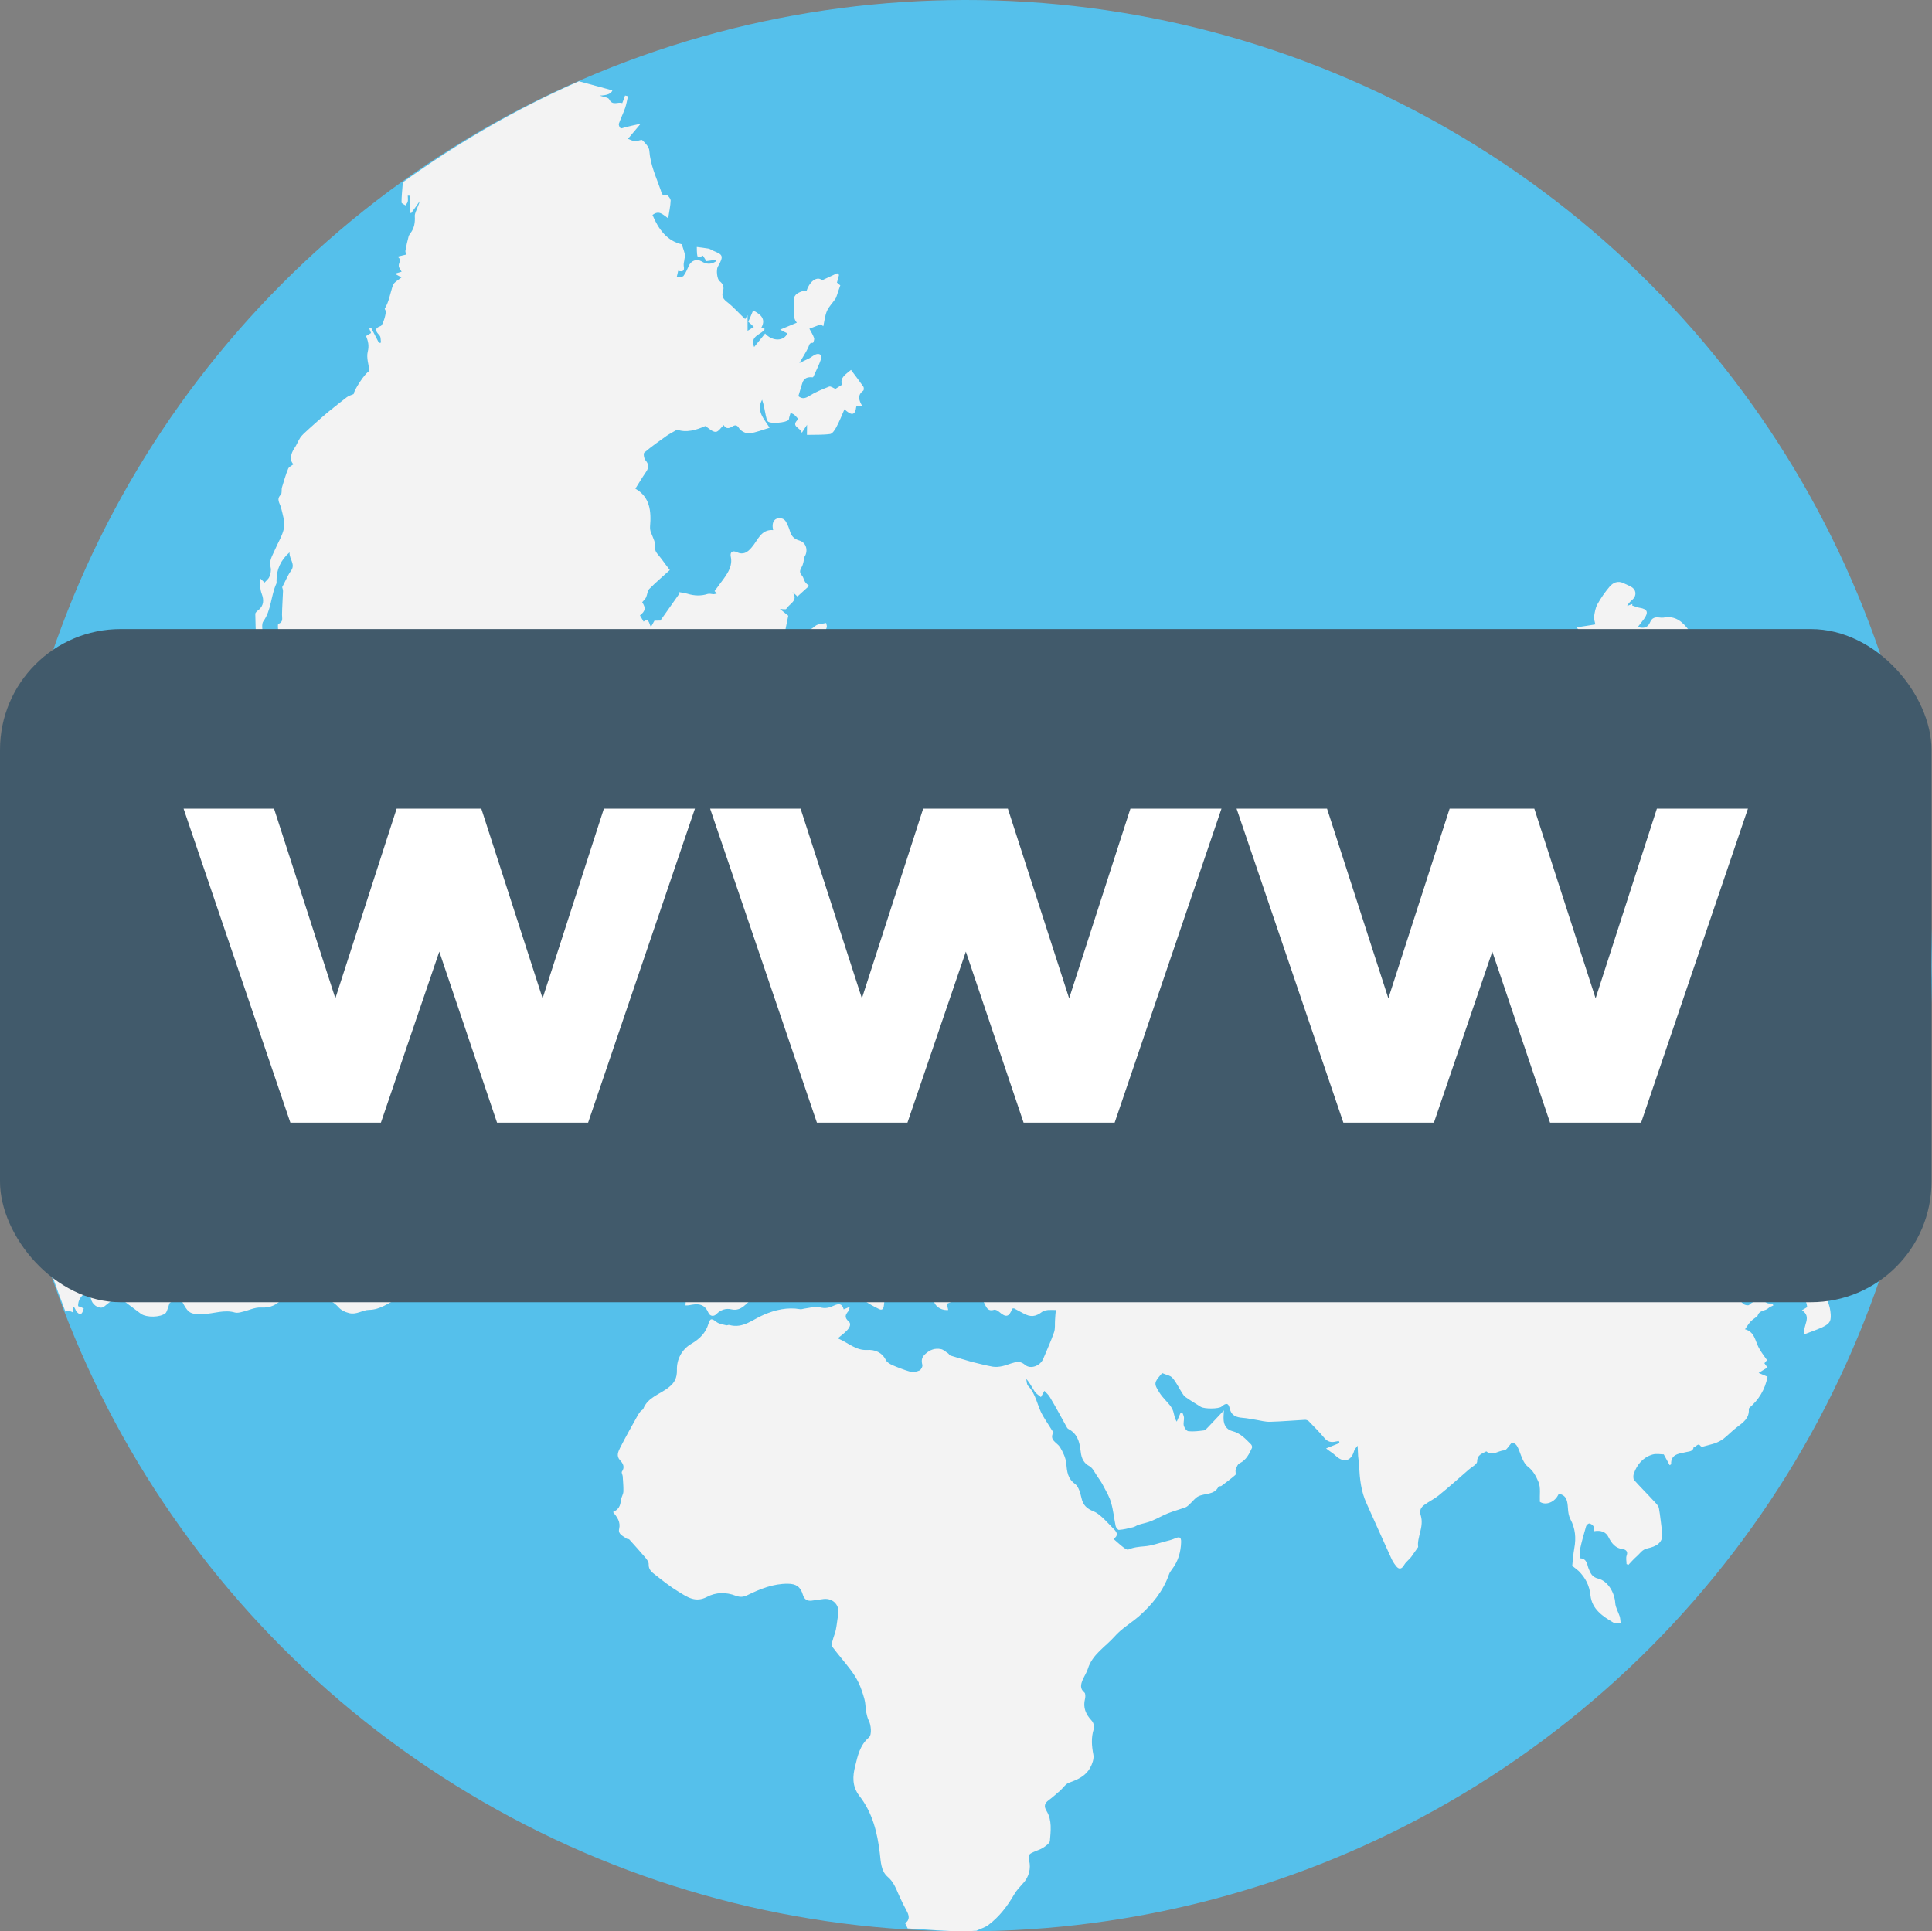 <?xml version="1.0" encoding="UTF-8"?>
<svg id="Layer_2" data-name="Layer 2" xmlns="http://www.w3.org/2000/svg" viewBox="0 0 48.012 48.001">
  <rect x="0" y="0" width="48.012" height="48.001" fill="#808080" stroke="none"/>
  <g id="Icon">
    <g>
      <g>
        <ellipse cx="24.008" cy="24.001" rx="23.999" ry="24.005" transform="translate(-8.13 34.935) rotate(-63.782)" fill="#55c0eb"/>
        <g>
          <path d="M1.811,32.622c.009-.057.011-.104.016-.147.047.04.05.098.077.128.121.127.15.007.177-.084-.005-.006-.091-.039-.139-.056-.012-.159.105-.321.272-.362.022.073.033.152.061.225.051.135.218.216.308.151.123-.095.238-.194.331-.267.195.148.39.296.588.442.14.099.481.093.61-.014.033-.03.045-.09.064-.136.02-.045.026-.117.058-.13.092-.05.084-.12.079-.198-.002-.069.007-.138.016-.207.097.149.15.299.227.439.138.255.213.259.505.253.261-.011.517-.117.781-.037.057.014.124-.003.186-.02.152-.033.3-.113.45-.105.251.015.419-.072.576-.258.061-.072.187-.109.286-.122.113-.015.249-.011.354.031.246.096.523.121.712.335.071.079.156.123.27.152.191.047.33-.079.501-.08.271-.004.482-.173.712-.283.154-.073.273-.215.408-.333.123-.101.231-.231.423-.147.034.013.09-.016.137-.019.142-.013.285-.038.429-.026.383.021.692-.094.915-.418.065-.092.09-.181.004-.269-.107-.112-.141-.247-.137-.399,0-.078-.018-.154-.015-.235.002-.156-.056-.274-.16-.389-.099-.103-.162-.239-.243-.358-.051-.081-.105-.152-.173-.251.097-.099.02-.239-.019-.374-.026-.108-.073-.22-.135-.313-.127-.182-.33-.042-.488-.113.004-.014.014-.046.021-.08.014.003.034.013.048.011.102-.01.203-.025.305-.034-.043-.071-.082-.146-.134-.215-.052-.069-.118-.136-.197-.223.066,0,.098.005.127,0,.139-.005.321.05.296-.202-.004-.029.032-.062.048-.093.081-.135.159-.255.139-.435-.032-.296-.094-.571-.309-.789-.113-.118-.279-.204-.196-.417.013-.022-.029-.062-.036-.1-.007-.032-.017-.073,0-.098.114-.208.041-.379-.092-.545.122-.133.131-.202.035-.356-.056-.092-.076-.163.108-.197-.14-.099-.257-.174-.366-.257-.069-.058-.135-.125-.193-.194-.051-.069-.082-.163-.136-.229-.072-.078-.178-.136-.097-.27.015-.02-.011-.067-.021-.096-.027-.097-.054-.193-.089-.305-.015.02-.049.05-.079.083-.009-.003-.02-.015-.034-.025-.227-.147-.251-.136-.377.089-.016.037-.088.042-.139.06-.011-.018-.021-.036-.035-.057.04-.053.075-.118.126-.158.078-.06.166-.102.25-.156-.002-.009-.011-.018-.016-.03.054.011.109.028.163.04.018-.132-.03-.155-.116-.17-.112-.026-.222-.074-.323-.125-.105-.048-.196-.125-.301-.162-.051-.02-.122.012-.186.026-.07.014-.141.039-.213.045-.081.008-.164-.005-.248-.006.004-.075.008-.161.006-.242-.004-.162-.104-.248-.249-.336-.127-.073-.318-.114-.333-.293-.013-.148.018-.308.06-.456.018-.077.086-.155.149-.206.111-.09.234-.174.364-.243.199-.103.246-.196.119-.433-.09-.172-.26-.304-.394-.452l-.181-.199c.241-.092.444-.166.642-.252.148-.062.289-.13.429-.208.033-.019.077-.097.063-.118-.054-.083-.119-.162-.191-.229-.191-.174-.393-.238-.61-.041-.006.006-.009.008-.015.008-.095-.002-.207.028-.283-.014-.107-.057-.176-.188-.279-.247-.194-.11-.242-.309-.212-.464.061-.309.152-.628.419-.849.06-.049.109-.11.158-.172.071-.086.143-.146.268-.105.029.007.076-.019.1-.047.034-.036.045-.096.081-.129.075-.069.22-.189.234-.174.1.086.175.017.261-.016.099.158.225.181.346.077.05.037.084.062.111.092.118.13.303.249.333.397.042.198.209.279.251.428.047-.064.093-.123.139-.193-.019-.027-.051-.069-.081-.114.046.008.08.027.104.054.13.125.265.244.377.379.058.069.075.174.115.26.029.062.054.144.107.178.182.121.209.339.053.508-.082.086-.162.186-.202.293-.066.159-.094.328-.139.496.085.099.18.09.271.013.081-.074.169-.154.226-.249.122-.193.224-.402.335-.602.064-.118.422-.245.533-.214.12.035.246.047.37.067.028.007.064-.003.089.007.173.052.341.103.515.161.034-.036.07-.069.079-.083.071.024.128.038.185.058.004-.014.01-.031.017-.042-.024-.045-.045-.086-.074-.148.053.034.096.057.152.088.083-.164.168-.324.252-.488,0,0,.017.018.019.021.081-.062.159-.122.234-.185-.04.102-.1.168-.159.244-.052.07-.099.14-.152.221.179-.058.395-.056.487-.289,0,.043-.001.09-.003.13.168-.004.33-.013.395-.166.115.072.222.135.328.204.009-.014.016-.025.022-.042-.056-.037-.115-.078-.173-.118.009-.014.019-.028.025-.039.185.124.367.246.529.358.041-.082.061-.194.117-.217.141-.057.277-.18.454-.076.059.035.143.024.226.037.051.135.196.192.363.127.02-.008.052-.003.072.006.146.082.289.167.408.231-.009.008-.057.04-.123.084-.048-.017-.122-.038-.199-.056-.185-.047-.296.087-.222.301.366-.101.634.158.942.291.019-.04.029-.065.048-.093l.003-.003-.003-.003-.003.003c-.042-.089-.04-.184-.156-.239-.088-.036-.143-.394-.09-.469.069-.101.073-.265.249-.26-.053-.095-.098-.181-.14-.264.012-.005.023-.01.032-.019.03.039.053.101.093.114.097.034.224.089.292.049.118-.058.061-.176-.013-.264-.104-.126-.223-.233-.386-.273-.205-.05-.408-.103-.662-.165.248,0,.456-.001.661,0,.023.001.042.034.064.041.06.017.12.029.18.035.083.007.203-.025.25.021.204.206.39.429.581.652.115.138.25.263.434.284.193.018.374.018.535.165.15.134.304.11.447-.042.045-.047.07-.13.122-.144.093-.024.128-.078.106-.157-.02-.064-.069-.119-.112-.19.024-.022.061-.061.118-.124-.096-.051-.174-.095-.259-.14,0-.067.028-.091.095-.059.073.038.147.071.22.103l.033-.03c-.066-.194-.131-.388-.199-.596q.082-.085.034-.229c-.007-.026-.009-.058-.002-.087.017-.103.033-.206.042-.269.081-.008.187.006.215-.03.065-.092.085-.21.131-.317.029-.059.075-.106.109-.159-.035-.002-.075-.004-.11-.005.029-.01.056-.017.091-.027-.021-.042-.042-.077-.051-.092.036-.033.075-.057.094-.085.038-.067.064-.136.094-.206.046-.119.093-.244.13-.366.01-.031-.008-.07-.015-.108-.094.024-.209.019-.272.076-.097.088-.203.129-.327.132-.038.001-.073-.038-.111-.037-.098-.005-.194,0-.303,0,.027-.134.049-.237.072-.352-.064-.052-.139-.111-.208-.169.058.003.146.022.159-.001.072-.127.313-.201.153-.42.047.04.088.079.124.113l.29-.263c-.039-.036-.078-.062-.099-.097-.035-.051-.04-.118-.079-.16-.066-.073-.055-.127-.01-.206.047-.076.052-.174.073-.259.093-.14.054-.353-.125-.405-.12-.035-.195-.099-.232-.219-.025-.088-.058-.168-.101-.245-.021-.041-.068-.081-.111-.086-.166-.031-.258.08-.21.29-.308-.023-.379.256-.532.428-.11.133-.217.192-.37.121-.116-.055-.171.006-.152.105.05.225-.059.39-.177.558-.077.103-.154.206-.225.304l.055.06c-.023.005-.047.015-.073.017-.049,0-.106-.02-.15-.007-.17.055-.337.047-.505-.004-.074-.021-.149-.03-.226-.043l.03.033c-.158.226-.316.447-.477.676-.043,0-.098.001-.147.002-.028.048-.054.093-.089.157-.05-.098-.055-.237-.181-.133-.037-.06-.064-.107-.091-.155.138-.109.148-.183.056-.327.04-.047.076-.08.096-.12.032-.068.031-.16.08-.21.158-.16.332-.307.51-.469-.078-.105-.144-.189-.206-.276-.057-.081-.159-.169-.156-.244.019-.161-.056-.28-.107-.415-.018-.044-.024-.099-.022-.146.033-.383-.002-.737-.365-.942.088-.14.173-.283.266-.418.071-.103.072-.187-.015-.29-.036-.039-.056-.164-.029-.189.178-.15.369-.285.557-.418.075-.051.155-.091.259-.152.224.083.473.011.7-.09.087.053.172.147.259.145.066,0,.135-.112.199-.169.042.083.111.098.203.042.074-.046.124-.058.183.043.043.066.167.129.248.122.169-.021.328-.088.506-.14-.136-.223-.341-.412-.186-.696.043.126.065.26.091.391.012.05.021.108.051.147.06.066.46.034.516-.039.015-.019.011-.054.021-.08.01-.031.02-.063.028-.091.028.013.065.023.09.045.036.028.063.064.104.109-.214.189.071.211.085.342.041-.065.072-.115.131-.202-.002.101-.002.156-.003.251.199-.005.39.004.575-.021.058-.009.118-.101.153-.166.08-.149.142-.305.204-.449.163.149.266.177.295-.069.044-.007.09-.01.145-.016-.083-.14-.123-.269.03-.38.015-.014.015-.074.002-.095-.1-.141-.2-.275-.309-.419-.13.112-.278.186-.226.37-.062.04-.116.072-.161.102-.051-.02-.115-.072-.156-.057-.171.067-.344.137-.502.236-.098.062-.171.073-.263.002.031-.111.065-.214.096-.319.038-.134.138-.164.261-.149.006,0,.018-.016.021-.025.062-.144.138-.285.188-.436.031-.094-.037-.138-.124-.113-.059.02-.107.064-.157.093-.08.039-.157.076-.26.126.088-.152.16-.261.217-.379.029-.054.021-.129.119-.124.012,0,.042-.088.029-.12-.028-.085-.082-.163-.116-.231.097-.039.18-.069.282-.108,0,0,.031.022.064.046.03-.137.042-.269.091-.38.048-.11.14-.198.208-.299.022-.031.029-.065.042-.099.024-.077.051-.151.081-.239-.006,0-.019-.015-.036-.028-.02-.015-.039-.031-.047-.04.021-.074.035-.131.052-.191-.017-.012-.03-.028-.047-.04-.121.055-.242.115-.375.175-.107-.106-.297,0-.382.253-.038.007-.081.008-.123.023-.118.041-.216.102-.194.253.029.183-.056.382.073.524-.121.049-.248.104-.415.173.087.048.129.07.178.092-.079.198-.368.208-.552.005-.089.108-.178.217-.273.336-.116-.291.185-.3.264-.449-.026-.01-.054-.023-.085-.033.101-.18.035-.313-.205-.426-.039.096-.078.187-.12.28.05.043.089.079.138.128-.045.03-.077.048-.155.097.001-.15-.002-.263-.001-.39-.028.048-.05.084-.059.098-.147-.137-.281-.291-.436-.414-.103-.077-.155-.146-.117-.269.034-.108.009-.19-.083-.261-.064-.047-.087-.284-.044-.357.167-.284.11-.304-.119-.399-.037-.016-.073-.044-.113-.052-.091-.016-.189-.026-.29-.04.004.283.009.289.151.215.035.051.064.101.086.137.084-.01.157-.021.23-.032.002.015.004.029.004.041-.119.075-.232.073-.358-.006-.124-.069-.262-.01-.315.121-.039.085-.075.173-.13.245-.024.028-.099.012-.165.018.018-.066.025-.106.033-.146.12.029.165,0,.139-.12-.009-.058.015-.123.02-.184.004-.032.02-.057.013-.083-.016-.079-.042-.155-.082-.273-.36-.081-.58-.372-.727-.728.162-.125.249-.017.389.082.025-.166.058-.306.062-.442,0-.049-.082-.146-.106-.141-.118.041-.119-.058-.139-.111-.112-.323-.261-.634-.285-.987-.007-.093-.101-.19-.175-.26-.028-.024-.12.032-.18.026-.066-.006-.134-.044-.176-.06.108-.131.196-.233.316-.375-.161.036-.271.059-.383.088-.038.007-.088.036-.116.023-.025-.016-.051-.08-.044-.109.047-.131.108-.258.155-.388.034-.097.05-.2.072-.297-.023-.007-.046-.014-.072-.018-.02.057-.04.119-.07.19-.093-.048-.238.078-.325-.096-.021-.047-.133-.056-.238-.093q.281-.007.318-.129c-.273-.074-.551-.15-.83-.226-1.558.683-3.022,1.534-4.386,2.517.002.005.005.014.007.019-.013.161-.03.319-.031.475-.001.023.061.049.1.074.016-.031.046-.058.054-.093.011-.049.002-.101.001-.15l.052.003c0,.139-.002.277-.002.41.014.009.022.018.033.025.071-.097.142-.195.211-.296-.008.057-.037.105-.054.154-.023.071-.068.144-.065.213.01.156-.012.297-.104.419-.019.028-.043.056-.051.09-.029.114-.057.228-.077.346-.007.034.011.067.015.102-.064.014-.135.034-.208.05l.069.076c-.014.046-.046.102-.042.154,0,.049.045.097.071.145-.044.012-.091.028-.17.05.079.044.121.067.166.092-.063.052-.126.086-.174.136-.03.027-.044.073-.057.113-.055.176-.084.363-.184.525-.006.011.015.035.023.056.017.061-.069.355-.122.376-.191.069-.108.148-.026.244.03.039.02.114.032.169-.017.005-.035.01-.05.012l-.198-.382c-.015.008-.029.016-.044.024.018.044.036.088.044.109-.053.032-.124.069-.122.078.049.127.078.238.039.389-.036.148.025.319.043.479-.106.035-.396.492-.391.57-.068.029-.129.046-.174.081-.156.12-.312.245-.465.368-.108.093-.217.186-.323.282-.096.082-.187.17-.281.255-.034.036-.073.072-.095.114-.05.079-.08.167-.133.242-.108.154-.119.324-.025.403-.045.035-.11.061-.132.109-.062.15-.107.307-.155.466-.017.06.005.145-.029.181-.118.119-.024.21.005.321.041.166.099.346.074.506-.035.192-.154.371-.232.558-.058.136-.145.259-.099.426.017.067-.002.156-.031.227-.02.057-.077.097-.12.147-.047-.046-.08-.076-.113-.107-.007.138-.001.272.042.386.059.156.05.291-.074.398-.036.027-.084.065-.086.1.002.202.012.408.019.616.126.029.184-.052.158-.221-.008-.07-.012-.16.022-.207.201-.282.187-.638.325-.94.01-.02.002-.052.004-.075-.001-.274.1-.504.323-.701-.011.17.157.293.036.458-.087.123-.143.268-.219.408.005.018.02.059.021.096-.007.193-.022.389-.025.585-.001.09.038.181-.089.23-.024.01-.009.129-.004.196,0,.049.03.1.025.149-.024.198-.065.395-.075.591-.01.213-.085.386-.279.457-.124.052-.15.12-.129.222.047.222.012.463.162.658.019.027.017.067.027.102.037.137.074.269.113.404.037.126.083.255.132.382.06.144.088.328.262.379.234.063.314.249.292.468-.045.46.172.809.418,1.141-.018.071-.036.143-.051.217-.031.155.036.331-.137.45-.033.024-.037.166-.006.187.123.087.096.233.072.31-.044.134.01.211.066.309.034.062.057.136.07.211.011.067.011.139.016.223.037.01.083.019.126.029q.048-.159.352-.061c.011.078.024.16.043.242-.099.134-.153.287-.237.425-.085.143-.3.179-.337.411-.111-.026-.226-.048-.34-.071-.017,0-.032.001-.046.004-.248.104-.534-.011-.775.136-.006.006-.023-.007-.029-.002-.075.063-.153.123-.212.198-.012.011.056.092.088.146q-.061.055-.329.045c-.144-.007-.346.171-.344.313.016.339-.089.649-.242.947-.08.161-.126.341-.195.508-.048.11-.111.217-.16.327-.019.04-.033.085-.038.128-.03.27.041.525.118.78.082.267.152.556-.11.777-.329.287-.666.572-1.003.85-.111.09-.234.174-.363.231-.369.17-.706.382-.964.704-.021.025-.049.056-.081.068-.287.145-.567.317-.869.414-.249.078-.453.175-.602.393-.028.048-.099.068-.146.1-.066.048-.144.085-.211.131.185.634.404,1.252.639,1.863.058-.02.119-.021.192.024Z" fill="#f3f3f3"/>
          <path d="M47.549,19.331c-.03.01-.063.017-.09.035q-.233.167-.469.016c-.037-.02-.07-.045-.106-.065-.216-.135-.237-.131-.314.09-.282.037-.282-.237-.437-.404-.045.155-.082.282-.118.404-.041.135-.082.261-.122.404-.069-.065-.102-.126-.147-.139-.143-.037-.2-.135-.245-.257-.028-.073-.081-.139-.126-.208-.053-.086-.037-.151.037-.22.102-.098.131-.212.057-.347-.012-.029-.029-.069-.016-.09.11-.22-.049-.347-.164-.49-.11-.135-.261-.155-.408-.061-.147-.078-.294-.159-.441-.237-.094-.053-.22,0-.233.106-.012.077-.012.167.012.241.037.118-.004.155-.114.188-.257.073-.502.029-.743-.069-.147-.057-.171-.122-.086-.265-.522-.171-.763-.171-1.085.02.053.029.098.053.163.09-.078.037-.114.053-.184.086-.004-.102,0-.184-.012-.261-.016-.09-.053-.176-.074-.249-.041.057-.086.151-.11.151-.106-.02-.237-.024-.253-.151-.09-.02-.163-.037-.245-.057q-.131.139-.057.269.159-.094.216,0c-.102.045-.204.09-.327.147-.025.118-.306.22-.641.159.11-.106.184-.237.29-.269.102-.029.179-.049.233-.143.049-.077.106-.155.159-.233.114-.171.212-.359.445-.404.02-.004.037-.02.053-.033.082-.09.175-.175.245-.273.061-.082.126-.184.135-.281.012-.122-.061-.249.037-.363.012-.016,0-.065-.012-.09-.041-.082-.09-.159-.135-.241-.016.012-.045.033-.078.057-.02-.077-.016-.159-.053-.208-.159-.22-.343-.396-.649-.335-.033.004-.073,0-.106-.004-.106-.016-.184.016-.224.118-.057.135-.155.163-.306.118.053-.069.106-.131.155-.2.118-.167.086-.245-.11-.277-.061-.008-.122-.037-.184-.057,0-.012.004-.025.004-.037-.041.016-.086.033-.131.049.037-.073.094-.122.147-.171.094-.094.077-.237-.041-.302-.061-.037-.131-.061-.196-.094-.139-.069-.261-.012-.347.09-.114.135-.216.282-.302.437-.049.09-.065.2-.082.302-.008.061.02.131.033.196-.171.029-.31.049-.465.073.078.122.241.184.143.351-.069-.057-.131-.11-.225-.192-.061.094-.106.188-.175.249-.053.049-.143.061-.216.069-.037.004-.077-.045-.13-.077.057-.102-.016-.118-.123-.106-.118.012-.236.029-.355.049-.053.008-.102.033-.155.049.033.037.065.069.114.122-.053.02-.094.045-.139.061-.179.061-.355.13-.535.184-.139.041-.257.106-.334.233-.066.106-.151.172-.314.135.049.045.069.065.073.069-.049.098-.09.188-.135.278-.053-.037-.102-.069-.155-.106-.139.155.078.147.098.229-.041.041-.077.082-.114.122.016.016.029.024.041.037.049.061.139.118.139.18.004.11-.09.155-.204.175-.298.045-.596.102-.894.155-.18.033-.265.261-.171.424.037.061.053.139.053.212-.004.127.024.212.155.286.143.086.261.224.38.347.033.033.049.11.029.147-.086.196-.024.375.02.563.02.09.049.196-.082.249-.024.008-.033.065-.045.098-.135-.041-.159-.131-.139-.245.024-.192-.086-.412.138-.555.037-.02.037-.102.053-.163-.041-.008-.065-.012-.094-.016-.163-.004-.298-.033-.4-.2-.123-.2-.335-.245-.567-.171-.053.016-.098.049-.147.074.029.041.061.086.09.131q-.167.175-.322-.004c-.123.069-.041.171-.004.224.078.106.167.22.343.184.02.065.045.131.077.224-.233-.094-.428-.171-.584-.233-.008-.118-.02-.196-.02-.269.004-.094-.004-.196.024-.282.057-.175.008-.367-.147-.461-.004.033-.016.065-.008.086.09.249-.02.408-.22.53-.012.004-.02.012-.024.02-.098.102-.143.212-.069.351.053.102.102.204.147.31.024.057.061.127.045.175-.102.273-.135.547-.041.869.078.004.2.049.294.016.11-.037.18-.016.273.029.192.094.245.257.261.433-.045.073-.106.159-.09.224.016.065.11.114.167.171-.159.016-.249-.033-.224-.143.057-.245-.037-.437-.168-.629-.061.021-.118.041-.18.057-.29.09-.302.139-.216.424.024.09-.012.208-.045.302-.033.09-.094.171-.143.257-.024.041-.049.09-.081.127-.086.09-.176.175-.265.265-.061.02-.151.004-.237-.004-.143-.008-.171-.082-.135-.245.086.131.172.237.29.094.012-.094.012-.253.041-.257.155-.029.13-.176.196-.253.135-.155.081-.359.139-.534.008-.024-.025-.069-.049-.094-.261-.29-.045-.637-.115-.947-.004-.008.012-.016.012-.029.041-.196.069-.4-.065-.563-.09-.11-.11-.196-.045-.318.09-.171.135-.351.102-.543-.008-.045-.049-.106-.086-.118-.188-.049-.384-.086-.596-.135-.033.114-.081.212-.098.318-.037.29-.118.555-.363.747-.041.029-.061.094-.069.147-.012.065-.004.131-.004.216.033.012.082.037.143.065-.041.212-.077.424-.122.661.208-.024.274.094.314.249.02.069.086.126.139.204-.045.09-.094.196-.147.314-.102-.127-.18-.257-.29-.347-.302-.237-.62-.453-1.012-.534-.118-.021-.228-.045-.29.065-.029.049.016.147.041.216.032.098.069.192-.045.261-.073.049-.159.082-.135.2,0,.016-.053.045-.086.069-.012-.033-.029-.065-.033-.102-.02-.086-.033-.175-.053-.298-.118.102-.188.171-.269.229-.053.037-.122.077-.175.073-.192-.02-.367-.024-.457.253-.07-.106-.127-.163-.147-.233-.017-.069.004-.151.008-.228-.012-.008-.029-.016-.045-.029-.045.057-.094.114-.143.171-.151-.098-.106.053-.118.09-.098.024-.18.024-.245.061-.184.11-.355.241-.538.347-.11.065-.184.147-.188.265-.008.155-.106.225-.196.282-.082-.041-.155-.061-.2-.11-.245-.245-.208-.363.127-.457.008-.004.016-.016.02-.02-.025-.351-.212-.396-.678-.437.2.114.192.278.167.441-.012.065-.033.131-.037.2-.004.041,0,.102.025.126.11.102.086.208.053.331-.025.09-.033.18-.053.294-.037-.041-.069-.073-.098-.114-.09-.135-.253-.139-.359-.016-.078.082-.163.159-.257.224-.167.118-.179.155-.094.347.041.09.082.184.122.273-.008.012-.02.024-.028.037-.253-.102-.502-.204-.784-.318-.004.065-.037.159-.004.212.045.078.139.131.208.196.012-.012.024-.02.032-.033.025.073.045.147.066.216-.143.057-.327.008-.441-.098-.069-.065-.155-.118-.233-.175-.02-.098-.053-.204-.074-.31-.008-.041,0-.09.012-.135.024-.114.061-.22-.049-.326-.167-.163-.318-.339-.474-.51.008-.012.017-.025.025-.037.041.024.086.049.126.069.163.094.318.2.49.265.18.074.375.094.559.155.139.049.269.041.384-.041.155-.106.331-.237.31-.437-.029-.273-.147-.522-.465-.608-.073-.02-.147-.073-.208-.126-.131-.114-.249-.241-.375-.355-.041-.033-.102-.069-.147-.065-.245.025-.457-.057-.649-.196-.024-.016-.037-.053-.053-.086.008-.004.02-.008.029-.012.041.016.082.037.126.057q.041-.11-.188-.188c-.025.041-.049.086-.057.102h-.327c-.086-.098-.147-.167-.229-.261.229.106.314-.037.424-.192-.143-.086-.273-.159-.437-.253-.037.086-.073.167-.11.245-.016-.004-.033-.008-.049-.012.016-.098.033-.196.049-.306-.041-.016-.094-.041-.147-.069-.057.151-.106.286-.155.42-.016-.004-.032-.008-.045-.012-.008-.09-.012-.175-.02-.294-.114.188-.212.343-.306.498-.017-.008-.033-.016-.045-.024.053-.135.11-.269.163-.396-.053-.024-.11-.057-.18-.098-.02.024-.082.073-.082.09.074.118-.041.155-.089.216-.061.082-.122.159-.171.22-.106-.033-.212-.065-.339-.102.049.106.082.175.114.245-.175-.094-.278-.041-.331.208-.016-.098-.024-.163-.041-.241-.041.049-.09.114-.098.114-.183-.106-.106.102-.163.131-.029-.008-.053-.012-.086-.02.016.053.029.09.049.159-.114-.069-.196-.122-.306-.188-.032.098-.065.192-.106.314.09-.02.126-.033.155-.037.098.2-.069.245-.196.318.074.024.122.041.175.057-.004.016-.008.029-.008.041h-.224v.245c-.045-.057-.065-.09-.11-.147-.024.09-.037.155-.057.216-.02.045-.049.114-.078.118-.118.02-.127.11-.155.188-.016.045-.029.11-.061.122-.224.11-.13.375-.261.526-.053.061-.082.139-.114.212-.012.033-.004.069-.012.102-.008.037-.012.098-.032.106-.118.049-.167.126-.13.253-.225.02-.225.237-.339.359.041.053.082.106.123.155-.066-.004-.123-.061-.155-.049-.102.041-.2.098-.294.163-.081.053-.151.122-.233.192.037.02.074.045.102.061-.102.061-.175.11-.249.159-.069.049-.139.098-.221.155.02.012.061.041.098.065-.081.029-.163.167-.135.249.008.025.041.057.061.053.135-.012.269-.033.404-.049-.024.041-.049.086-.078.131-.114-.122-.233-.033-.335,0-.057.016-.086.094.012.159.041.024.004.155.004.237q.188-.208.285-.196c-.143.069-.216.208-.159.298-.057.041-.11.082-.167.122.004.012.012.025.016.037.061-.012.123-.029.18-.041-.016.082-.061.139-.102.196-.017.029-.037.086-.029.094.102.09.2.188.318.253.045.024.131-.033.2-.053.188-.061.212-.326.441-.347.012,0,.029-.073.033-.11.008-.053.008-.11.016-.18.049.143.094.261.131.384.078.261.114.534.278.767.086.122.049.253-.086.318-.069.033-.139.065-.233.11.086.106.155.192.249.302.049-.127.081-.204.122-.31.065.196.184.09.269.11.078-.208.078-.204.306-.261.029-.008.078-.025.081-.045.057-.261.114-.526.151-.788.012-.09.11-.269.2-.257.123.02.114-.057.126-.122-.118-.016-.229-.033-.335-.045.004-.02.008-.041.008-.057.094.016.188.057.273.045.106-.012.184-.098.155-.212-.041-.184-.196-.29-.359-.233.032-.277.061-.539.094-.8,0-.008,0-.021.008-.029.138-.184.236-.4.465-.518.126-.065.224-.192.322-.306.033-.033.037-.114.016-.163-.057-.155.033-.282.082-.412.032-.078.114-.139.175-.208.106.012.216.021.327.033.008-.02.016-.041.024-.061.037.045.077.086.106.135.049.09.102.18.123.273.008.029-.082.082-.13.122-.008.008-.021.02-.029.033-.127.188-.249.383-.38.567-.041.057-.114.098-.18.135-.114.061-.196.229-.175.355.029.208.114.412.045.632-.025.073.004.175.106.233.094.057.225.061.286.18.008.024.098.024.139.012.09-.024.171-.078.261-.102.229-.069.461-.13.69-.196.016.008.029.012.041.016-.094.143-.025.167.073.188.069.012.135.049.18.065-.159.073-.31.147-.518.245-.18-.049-.428-.102-.677.049-.086.053-.172.09-.147.2.025.106.008.261.22.2-.02.188-.041.355-.061.514-.216.012-.237-.18-.355-.282-.053.037-.135.061-.167.114-.11.175-.188.359-.131.579.029.102.033.216.049.371-.183-.135-.241-.033-.31.069-.037.053-.114.078-.171.118-.025-.049-.045-.094-.074-.151-.249-.024-.804.192-.877.363-.069-.057-.135-.114-.176-.147.012-.069.02-.114.029-.167-.2.09-.371.167-.559.257.008-.077.008-.114.012-.131-.078-.029-.163-.029-.196-.073-.086-.118-.106-.233-.061-.351.057.065.094.114.147.143.02.012.098-.025.098-.041,0-.057-.021-.11-.033-.171-.069.024-.118.037-.208.061.02-.057.061-.114.114-.175.045-.053.094-.106.163-.188-.196.008-.196-.073-.151-.196.029-.077.025-.171.041-.298-.127.094-.212.151-.294.212-.241.175-.281.449-.102.69.02.024.02.065.025.102.02.135.033.273.049.412-.008-.016-.017-.029-.025-.041-.033.057-.069.118-.102.18-.11-.094-.2-.094-.265.049-.008,0-.037-.012-.053-.012-.175-.008-.237.045-.257.22-.004.045-.029.09-.045.135-.008,0-.016-.004-.025-.004v-.151c-.012-.004-.028-.008-.045-.012-.049.139-.098.273-.167.457-.082.037-.225.094-.363.163-.041.016-.102.061-.102.09,0,.147-.09.212-.204.265-.037.016-.074.041-.102.074-.09.11-.18.118-.302.033-.028-.02-.077-.02-.131-.037.025.122.041.22.065.343-.098-.004-.192.016-.253-.016-.159-.082-.277-.016-.4.049-.004.171.102.208.237.237.151.033.302.09.314.286.004.029.033.078.061.086.167.057.127.204.143.322.012.082,0,.163,0,.245-.004.273-.094.351-.363.326-.335-.029-.669-.065-1-.069-.098,0-.2.094-.294.151-.012.004,0,.053.008.077.008.033.024.065.033.098.09.31.008.604-.081.898-.037.118-.021.188.118.196-.008.118-.012.233-.02.347.041,0,.066,0,.086-.004.196-.041.379-.057.482.183.033.082.126.114.204.033.106-.106.237-.147.371-.114.257.057.367-.167.534-.269.078-.045.106-.175.163-.273-.106-.069-.082-.151-.029-.261.11-.237.306-.359.518-.473.11-.061.176-.131.126-.273-.037-.098-.008-.208.102-.224.123-.016.249.012.371.024.057.008.122.045.159.029.151-.082.298-.171.428-.278.069-.057.114-.061.192-.033.127.041.188.114.229.245.029.102.114.192.188.278.041.045.106.073.159.114.159.118.318.241.477.363.086.065.2.114.249.204.045.082.147.184.053.306-.106.135-.343.204-.514.151-.053-.016-.118.016-.175.029.029.045.049.106.09.135.106.074.22.135.335.192.074.041.118.02.131-.069.008-.094.024-.188.037-.282.016.016.029.029.045.041.045-.012.102-.012.127-.041.049-.061.057-.151.11-.2.086-.077.073-.122.004-.204-.029-.037-.021-.122.004-.171.012-.024.102-.037.143-.02.061.024.114.077.196.135-.061-.298-.327-.306-.502-.433.004-.041.008-.082.012-.126-.265.004-.363-.053-.453-.306-.049-.127-.118-.216-.233-.282-.155-.09-.069-.245-.078-.367,0-.045.139-.094.216-.147.033.118.053.196.086.306.053-.077.078-.11.114-.159.065.102.123.192.18.282.045.073.074.184.139.212.118.049.229.082.327.188.114.122.265.208.347.269.033.204.037.351.082.486.037.098.131.175.192.265.057.082.102.167.159.265-.081.196.094.408.347.388-.012-.053-.025-.102-.033-.155.037-.016.077-.033.114-.049-.016-.049-.033-.09-.061-.163.082.037.131.057.184.082.004-.029.008-.057.016-.09.029.016.061.029.106.049-.106-.245-.204-.306-.322-.261-.016-.074-.029-.151-.041-.228-.012-.057-.025-.118-.033-.155.094.029.167.049.245.073.004-.049.012-.098.02-.163.159-.159.339-.012.514.008-.028.143-.057.273-.082.408.008.004.012.012.021.016.028-.033.061-.069.102-.118.012.057.025.102.033.147.008.049.012.094.016.147-.037-.008-.069-.012-.126-.025.02.041.024.078.037.082.118.02.131.118.175.204.053.094.082.241.257.184.033-.008.09.024.123.053.171.147.245.131.327-.082.012,0,.032-.008.045-.004.073.037.147.077.22.118.188.106.31.094.482-.037.037-.029.09-.033.139-.041.065-.004.135,0,.196,0-.008.073-.016.159-.02.245-.008.102.008.212-.024.306-.077.225-.179.441-.269.661-.073.176-.314.269-.453.151-.09-.077-.176-.086-.269-.057-.102.024-.196.069-.298.09-.078.016-.159.025-.237.012-.18-.033-.355-.078-.531-.122-.175-.049-.347-.102-.522-.155-.02-.008-.033-.037-.053-.053-.061-.037-.114-.094-.18-.106-.143-.029-.269.012-.384.118-.094.082-.106.159-.078.273.012.041-.032.122-.069.139-.069.029-.159.053-.224.033-.159-.045-.314-.106-.465-.171-.057-.029-.123-.069-.147-.118-.098-.196-.274-.265-.465-.253-.278.016-.457-.171-.731-.29.09-.073.155-.122.212-.18.069-.065.139-.171.057-.241-.114-.102-.078-.167-.004-.257.016-.024.02-.057.032-.106-.061.029-.102.045-.151.065-.037-.151-.126-.147-.241-.094-.11.053-.221.082-.355.041-.106-.033-.233.016-.351.029-.045.004-.09.024-.131.02-.318-.057-.624.016-.91.139-.278.118-.514.347-.853.253-.02-.008-.053.012-.074.008-.082-.02-.175-.033-.237-.077-.127-.098-.164-.106-.208.037-.069.233-.22.379-.429.502-.236.139-.363.388-.355.649.004.2-.061.318-.196.424-.216.18-.526.245-.641.543-.012.024-.049.037-.069.061-.025.033-.049.065-.069.102-.147.265-.298.53-.437.804-.045.094-.102.2,0,.31.069.073.127.167.045.282-.016.024.017.078.02.114.008.127.02.253.017.379-.004.078-.057.151-.065.225-.008.135-.061.228-.192.286.102.126.192.245.151.42-.032.135.102.175.184.241.016.012.053.004.069.021.135.151.273.302.404.457.037.045.082.106.077.163-.004.131.082.196.167.261.188.147.376.298.58.42.212.13.416.277.702.126.22-.118.474-.122.714-.029.11.041.196.033.294-.016.318-.155.641-.286,1.004-.282.204,0,.314.078.371.273.029.106.102.163.22.147.098-.012.196-.029.298-.041.245-.024.408.167.359.404-.024.118-.032.241-.057.359-.017.09-.057.171-.078.261-.016.049-.041.122-.016.155.147.196.306.379.453.571.082.106.155.224.212.343.057.126.102.261.139.396.028.098.025.208.041.31.016.073.033.155.065.22.057.102.086.355.004.424-.221.188-.277.453-.339.706-.065.253-.081.502.102.743.327.416.449.914.51,1.432.025.204.025.432.192.579.151.127.208.29.282.457.057.127.118.253.184.375.066.118.102.233-.029.322.021.047.042.087.063.13.479.029.954.073,1.441.073.09,0,.177-.013.267-.014.101-.053.216-.08.303-.149.265-.2.465-.461.633-.751.057-.102.143-.188.22-.277.155-.159.2-.384.155-.563-.041-.159.02-.176.114-.22.078-.037.159-.057.229-.102.069-.045.163-.11.172-.171.02-.249.057-.51-.082-.743-.073-.118-.053-.196.057-.273.098-.073.188-.155.282-.237.073-.065.135-.167.22-.196.216-.074.412-.167.522-.367.053-.094.098-.22.082-.322-.041-.216-.061-.424.008-.641.02-.061-.004-.159-.049-.208-.147-.159-.224-.326-.167-.547.012-.049.012-.135-.016-.155-.115-.094-.09-.2-.045-.31.041-.094.098-.18.131-.278.11-.359.432-.543.661-.8.171-.196.408-.335.608-.506.326-.29.6-.62.747-1.04.016-.045.045-.09.078-.131.151-.2.216-.424.224-.673.004-.143-.061-.131-.155-.09-.077.033-.155.053-.236.073-.175.045-.347.11-.526.122-.139.012-.27.024-.4.082-.025.008-.082-.029-.118-.057-.086-.065-.163-.139-.245-.208.11-.077.11-.147.004-.249-.094-.094-.184-.196-.282-.286-.065-.057-.135-.118-.216-.151-.159-.061-.265-.151-.302-.331-.029-.122-.07-.281-.155-.347-.192-.135-.204-.31-.224-.514-.012-.139-.082-.282-.155-.404-.074-.118-.278-.171-.163-.371,0-.008-.016-.025-.029-.037-.077-.127-.163-.249-.237-.379-.139-.237-.163-.53-.363-.735-.037-.037-.033-.114-.049-.175.094.098.143.212.212.314.037.057.102.094.155.139.032-.061.069-.122.086-.155.041.045.106.098.143.167.139.232.265.469.396.706.016.029.032.065.061.077.204.106.269.294.294.502.02.167.041.318.22.416.086.045.135.159.196.249.057.082.118.167.163.261.069.131.147.261.184.4.057.192.074.392.114.584.008.037.057.098.082.094.114-.008.233-.037.343-.065.049-.008.094-.045.139-.061.106-.033.221-.053.322-.094.139-.057.273-.135.412-.192.143-.057.298-.098.441-.151.049-.02.086-.065.126-.102.061-.057.114-.131.184-.167.167-.086.4-.029.506-.241.008-.016.053-.008.074-.021.118-.09.237-.176.347-.273.02-.024-.008-.094.008-.135.021-.057.049-.135.098-.155.167-.082.237-.233.306-.383.008-.021-.004-.065-.02-.082-.139-.139-.269-.286-.474-.335-.139-.037-.208-.151-.212-.294-.004-.061.004-.122.008-.22-.147.155-.27.29-.396.42-.029.029-.065.073-.102.078-.126.016-.257.033-.384.02-.045-.004-.098-.082-.114-.135-.016-.065.008-.135.004-.204-.004-.041-.025-.086-.041-.127-.012,0-.029,0-.041.004-.033.073-.066.147-.098.224-.053-.082-.061-.167-.086-.253-.016-.049-.045-.102-.078-.147-.085-.106-.188-.2-.261-.314-.147-.229-.139-.257.029-.453.016-.016.029-.037.029-.041.098.045.208.057.261.122.094.106.155.241.233.363.025.037.049.082.082.106.126.09.257.167.388.249.094.057.445.053.514-.004.114-.098.175-.094.204.041.045.188.167.224.327.237.11.008.216.033.327.049.118.02.237.053.351.049.29-.008.575-.033.861-.049.033-.004.074.012.098.033.131.135.265.269.388.416.082.102.175.118.29.09l.073-.012c.004.016.012.033.016.049-.09.037-.183.074-.335.135.094.074.172.118.237.18.2.188.388.139.461-.122.012-.041.049-.073.086-.127.004.114.008.188.013.261.008.086.02.167.024.249.017.318.049.629.184.922.204.449.4.898.604,1.342.033.078.074.147.126.212.074.102.147.086.208-.025.029-.053.082-.094.122-.139.02-.02.041-.041.057-.065.049-.069.098-.139.167-.237-.037-.237.151-.498.065-.783-.016-.049-.02-.106-.004-.155.016-.045.057-.086.098-.114.114-.082.241-.143.347-.228.257-.208.502-.428.751-.645.074-.065.204-.131.208-.196,0-.18.131-.2.228-.257.155.127.298-.02.441-.024.057,0,.114-.106.184-.184.11-.012.151.086.196.2.053.139.106.306.212.388.139.106.208.249.265.384.057.139.025.31.033.49.147.098.38.012.469-.2.208.037.216.196.229.363.004.09.02.192.061.269.123.233.143.465.098.714-.029.155-.037.314-.053.445.065.053.114.086.159.127.167.167.269.359.294.604.037.347.306.526.579.685.041.024.114.004.172.008-.008-.057-.008-.118-.025-.171-.037-.11-.102-.216-.11-.331-.016-.253-.18-.543-.421-.604-.155-.037-.192-.131-.241-.249-.041-.106-.037-.253-.221-.257.004-.09-.004-.167.012-.241.041-.188.094-.371.147-.555.008-.028.053-.069.078-.069.037.004.078.033.102.065.016.029.012.077.021.127.159-.029.294.016.355.147.082.163.175.278.367.302.057.008.123.053.086.151-.025.065-.004.143-.004.216.016.008.028.012.045.021.069-.074.135-.147.208-.212.086-.073.131-.171.274-.2.18-.041.391-.118.359-.388-.029-.204-.045-.412-.082-.612-.016-.069-.082-.127-.135-.184-.159-.175-.326-.339-.482-.514-.024-.033-.024-.114-.004-.163.078-.224.228-.4.461-.469.098-.029.212-.004.281-.004.057.106.102.188.147.269.012-.008.024-.016.037-.024q-.016-.212.204-.265c.057-.012.114-.024.167-.037.082-.02.175-.012.188-.127.057.016.102-.122.175-.02.008.012.045.012.065.008.102-.029.208-.053.306-.086.069-.029.143-.065.2-.11.114-.09.212-.196.327-.282.151-.114.31-.22.298-.441,0-.012.004-.033.012-.041.237-.204.392-.457.453-.775-.074-.033-.143-.061-.221-.094.074-.045.143-.09.221-.135-.033-.041-.057-.073-.078-.106.029-.033.053-.061.065-.077-.077-.114-.159-.212-.212-.322-.086-.167-.098-.38-.335-.445.057-.082.094-.143.143-.196.053-.057.159-.114.171-.143.045-.143.188-.11.265-.184.033-.033.082-.045.126-.069-.008-.012-.016-.029-.024-.045-.045-.004-.102.004-.135-.016-.167-.106-.306-.074-.445.049-.02.02-.102.004-.135-.02-.073-.065-.147-.139-.204-.216-.037-.045-.069-.114-.057-.155.012-.041.086-.065.13-.094.057-.029.127-.045.176-.086.139-.122.261-.257.404-.375.029-.029.126-.029.143-.004.024.041.028.114.008.159-.025.065-.082.118-.135.184.123.069.061.139-.008.212.118-.057.216-.127.318-.184.077-.041.163-.098.241-.094.098,0,.192.057.306.098-.041.118-.082.237-.122.351.032.033.061.069.09.102.192-.09.261-.045.29.176-.041.024-.078.049-.131.077.265.175.004.384.066.596.143-.057.294-.106.437-.171.208-.098.232-.171.204-.4-.029-.241-.155-.428-.323-.588-.135-.131-.118-.208.033-.298.155-.094.359-.159.343-.408,0-.033.041-.069.069-.102.118-.127.245-.253.368-.384.057.041.114.11.183.135.225.078.38-.073.494-.216.194-.248.401-.489.568-.757.207-.806.371-1.627.494-2.464-.007-.012-.019-.022-.026-.035-.074-.135-.176-.143-.302-.114-.004.065-.008.122-.017.18-.077.016-.151.033-.216.049-.016-.069-.029-.139-.049-.224-.037.065-.061.102-.086.143-.008-.004-.016-.008-.029-.008-.004-.082-.008-.163-.012-.233-.11-.02-.208-.041-.318-.061.024-.053.024-.069.036-.082.323-.335.649-.669.975-1.004.037-.041.061-.098.098-.139.048-.051.092-.108.137-.163.045-.602.091-1.203.091-1.816,0-1.599-.164-3.158-.463-4.67Z" fill="#f3f3f3"/>
        </g>
      </g>
      <rect y="15.635" width="48" height="16.73" rx="3" ry="3" fill="#415a6b"/>
      <g>
        <path d="M9.465,27.902h-2.249l-2.654-7.804h2.248l1.524,4.715,1.523-4.715h2.104l1.523,4.715,1.523-4.715h2.263l-2.655,7.804h-2.263l-1.435-4.25-1.451,4.25Z" fill="#fff"/>
        <path d="M22.55,27.902h-2.249l-2.654-7.804h2.248l1.524,4.715,1.523-4.715h2.104l1.523,4.715,1.523-4.715h2.263l-2.655,7.804h-2.263l-1.435-4.25-1.451,4.25Z" fill="#fff"/>
        <path d="M35.633,27.902h-2.249l-2.654-7.804h2.248l1.524,4.715,1.523-4.715h2.104l1.523,4.715,1.523-4.715h2.263l-2.655,7.804h-2.263l-1.435-4.25-1.451,4.25Z" fill="#fff"/>
      </g>
    </g>
  </g>
</svg>